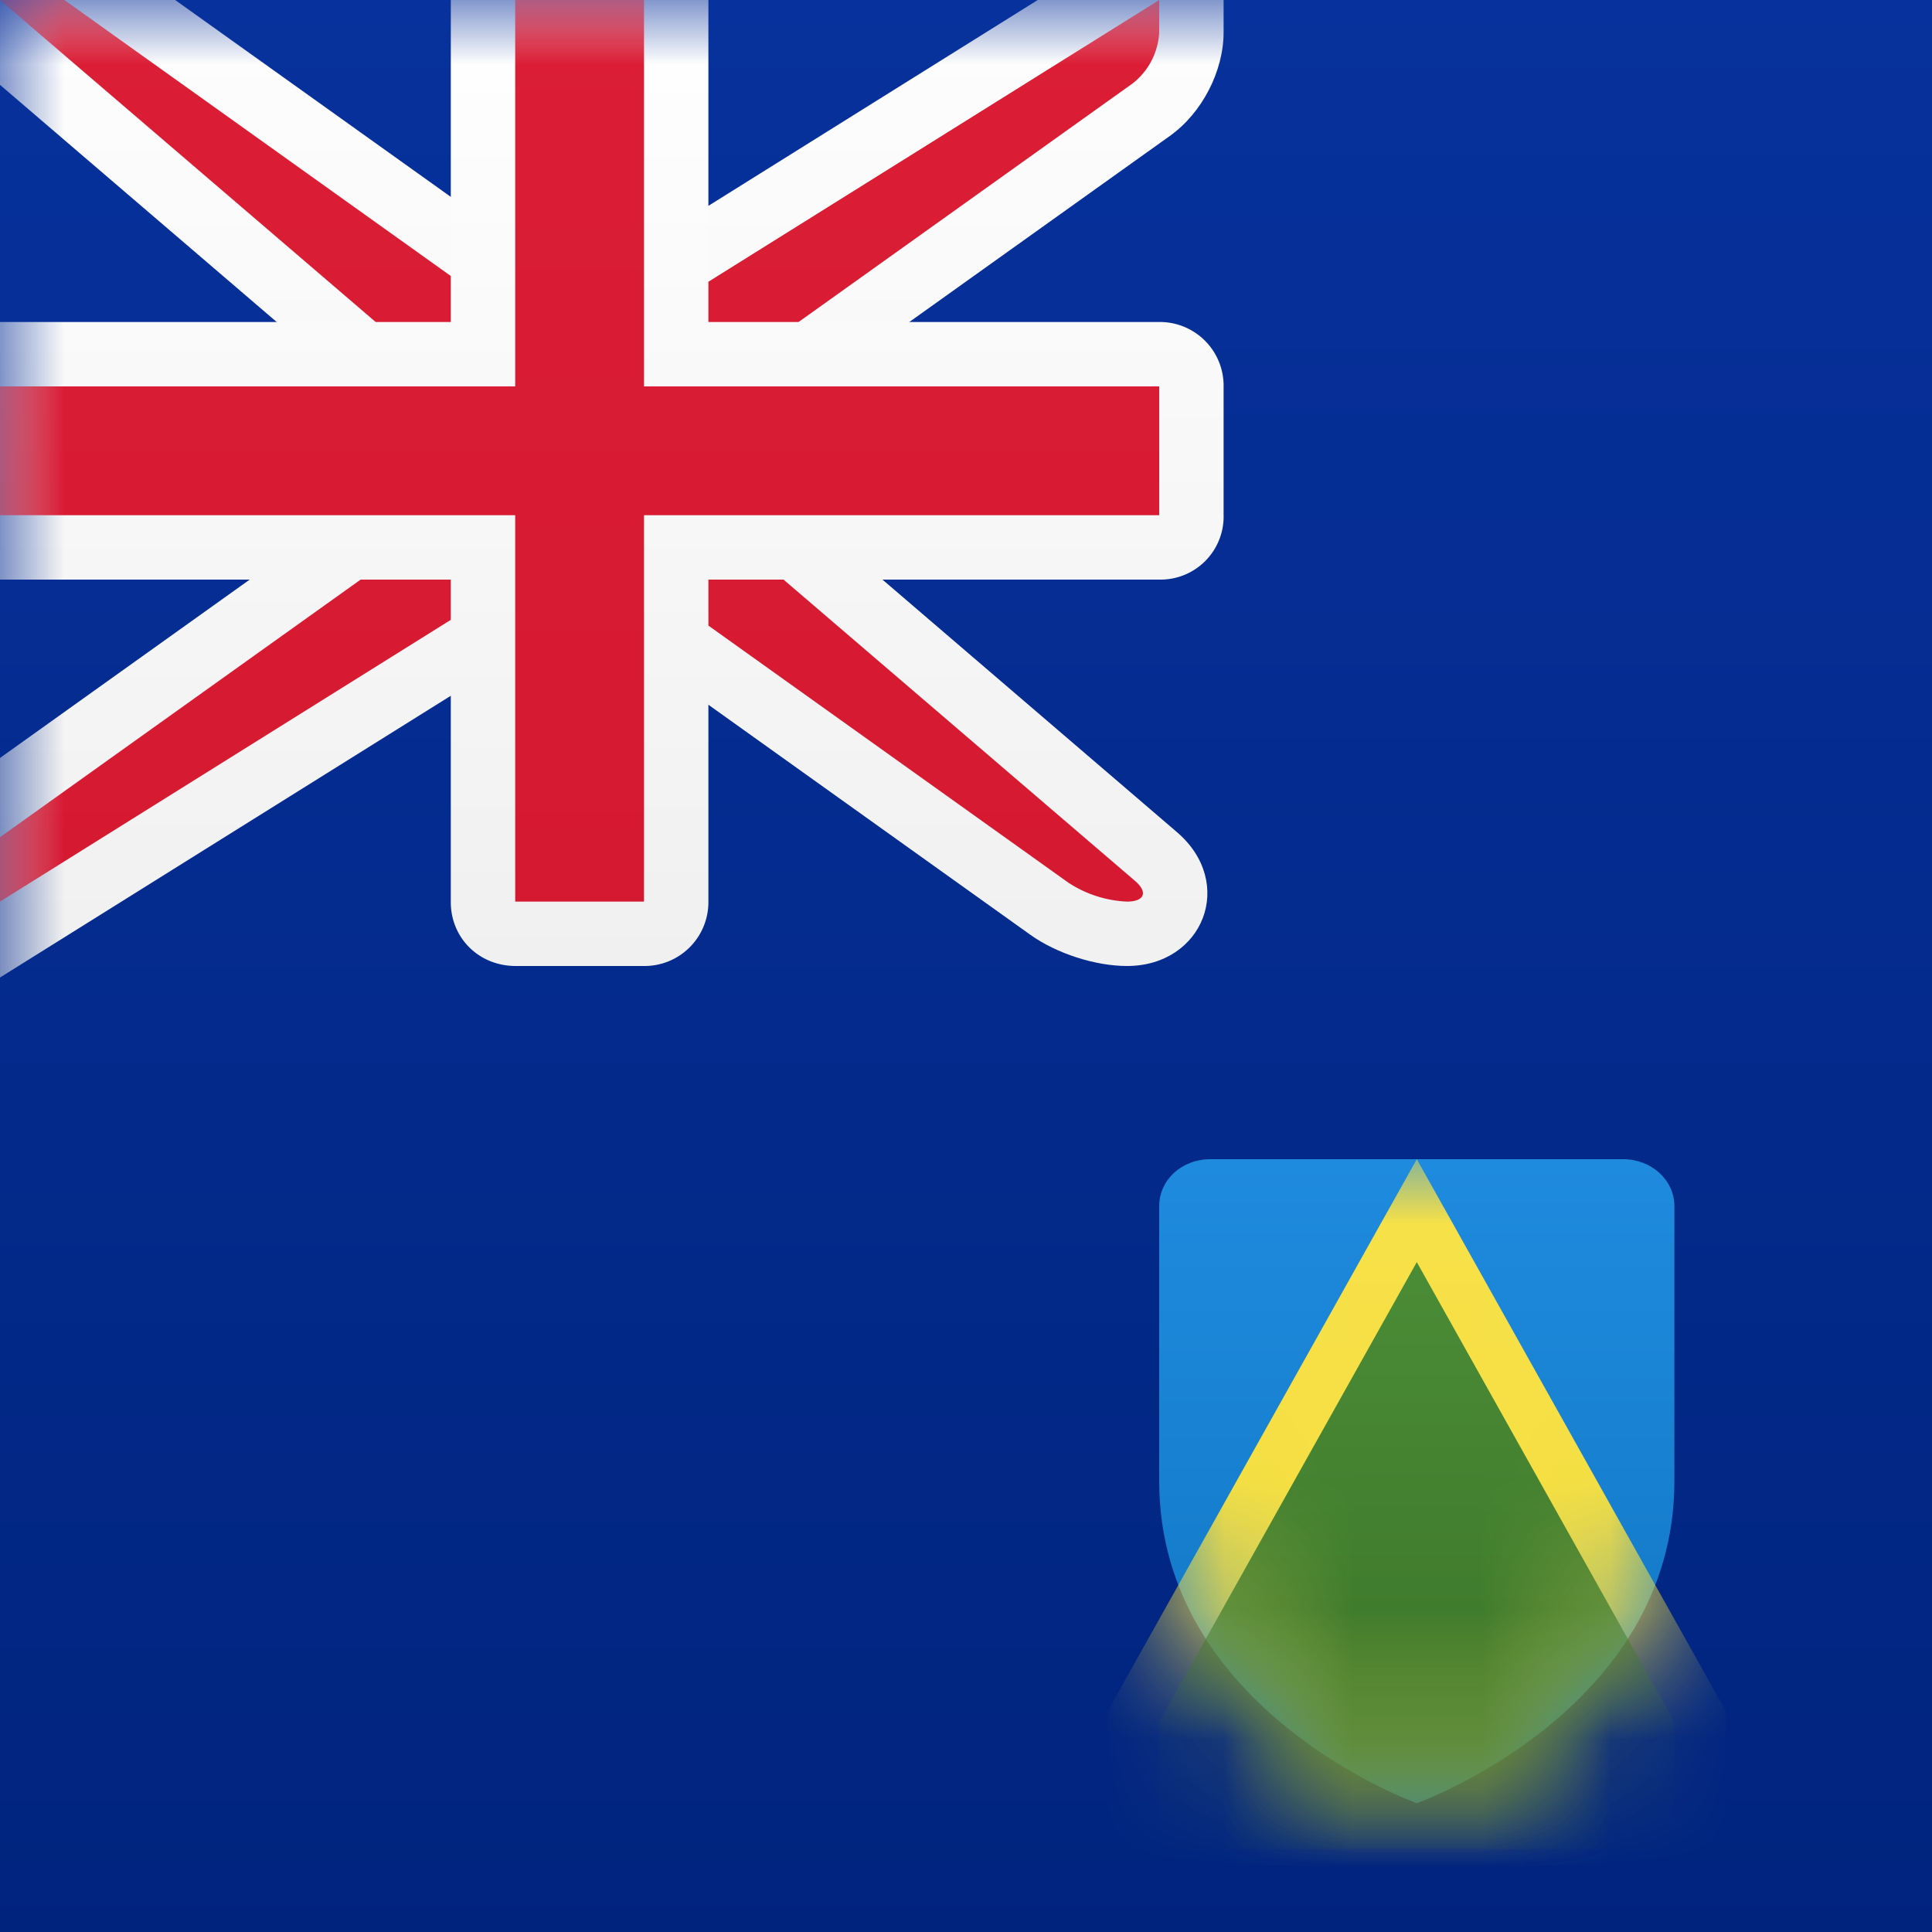 <svg width="15" height="15" xmlns="http://www.w3.org/2000/svg" xmlns:xlink="http://www.w3.org/1999/xlink"><rect width="100%" height="100%" fill="#333333" stroke="none"/><defs><linearGradient x1="50%" y1="0%" x2="50%" y2="100%" id="b"><stop stop-color="#07319C" offset="0%"/><stop stop-color="#00247E" offset="100%"/></linearGradient><path id="a" d="M0 0h15v15H0z"/><linearGradient x1="50%" y1="0%" x2="50%" y2="100%" id="d"><stop stop-color="#1F8BDE" offset="0%"/><stop stop-color="#1075C2" offset="100%"/></linearGradient><path d="M0 2.5V.364C0 .163.172 0 .398 0h3.204C3.822 0 4 .162 4 .364V2.5C4 4.286 2 5 2 5s-2-.714-2-2.5z" id="e"/><linearGradient x1="50%" y1="0%" x2="50%" y2="100%" id="f"><stop stop-color="#F7E14A" offset="0%"/><stop stop-color="#F7DE38" offset="100%"/></linearGradient><path d="M0 2.5V.364C0 .163.172 0 .398 0h3.204C3.822 0 4 .162 4 .364V2.5C4 4.286 2 5 2 5s-2-.714-2-2.5z" id="h"/><linearGradient x1="50%" y1="0%" x2="50%" y2="100%" id="i"><stop stop-color="#4B8C36" offset="0%"/><stop stop-color="#397127" offset="100%"/></linearGradient><linearGradient x1="50%" y1="0%" x2="50%" y2="100%" id="k"><stop stop-color="#FFF" offset="0%"/><stop stop-color="#F0F0F0" offset="100%"/></linearGradient><linearGradient x1="50%" y1="0%" x2="50%" y2="100%" id="l"><stop stop-color="#DB1E36" offset="0%"/><stop stop-color="#D51931" offset="100%"/></linearGradient></defs><g fill="none" fill-rule="evenodd"><mask id="c" fill="#fff"><use xlink:href="#a"/></mask><use fill="url(#b)" xlink:href="#a"/><g mask="url(#c)"><path d="M0 2.5V.364C0 .163.172 0 .398 0h3.204C3.822 0 4 .162 4 .364V2.5C4 4.286 2 5 2 5s-2-.714-2-2.5z" fill="url(#d)" transform="translate(9 9)"/><g transform="translate(9 9)"><mask id="g" fill="#fff"><use xlink:href="#e"/></mask><path fill="url(#f)" mask="url(#g)" d="M-.4 4.286L2 0l2.4 4.286v1.428H-.4z"/></g><g transform="translate(9 9)"><mask id="j" fill="#fff"><use xlink:href="#h"/></mask><path fill="url(#i)" mask="url(#j)" d="M0 4.37v.987h4V4.37L2 .799z"/></g></g><path d="M3 3.23L-1.352-.5H.66L4.16 2h.697L9.5-.902V.25c0 .303-.167.627-.418.806L6 3.257v.513l3.137 2.69c.462.395.204 1.04-.387 1.04-.245 0-.545-.096-.75-.242L4.84 5h-.697L-.5 7.902v-1.66l3.5-2.5V3.23z" fill="url(#k)" mask="url(#c)"/><path d="M3.5 3L0 0h.5L4 2.5h1L9 0v.25a.537.537 0 0 1-.208.399L5.5 3v1l3.312 2.839c.104.089.072.161-.062.161a.898.898 0 0 1-.458-.149L5 4.5H4L0 7v-.5L3.5 4V3z" fill="url(#l)" mask="url(#c)"/><path d="M0 2.5v2h3.5v2.505c0 .273.214.495.505.495h.99a.496.496 0 0 0 .505-.495V4.5h3.51a.49.49 0 0 0 .49-.505v-.99a.495.495 0 0 0-.49-.505H5.5V0h-2v2.5H0z" fill="url(#k)" mask="url(#c)"/><path fill="url(#l)" mask="url(#c)" d="M0 3h4V0h1v3h4v1H5v3H4V4H0z"/></g></svg>